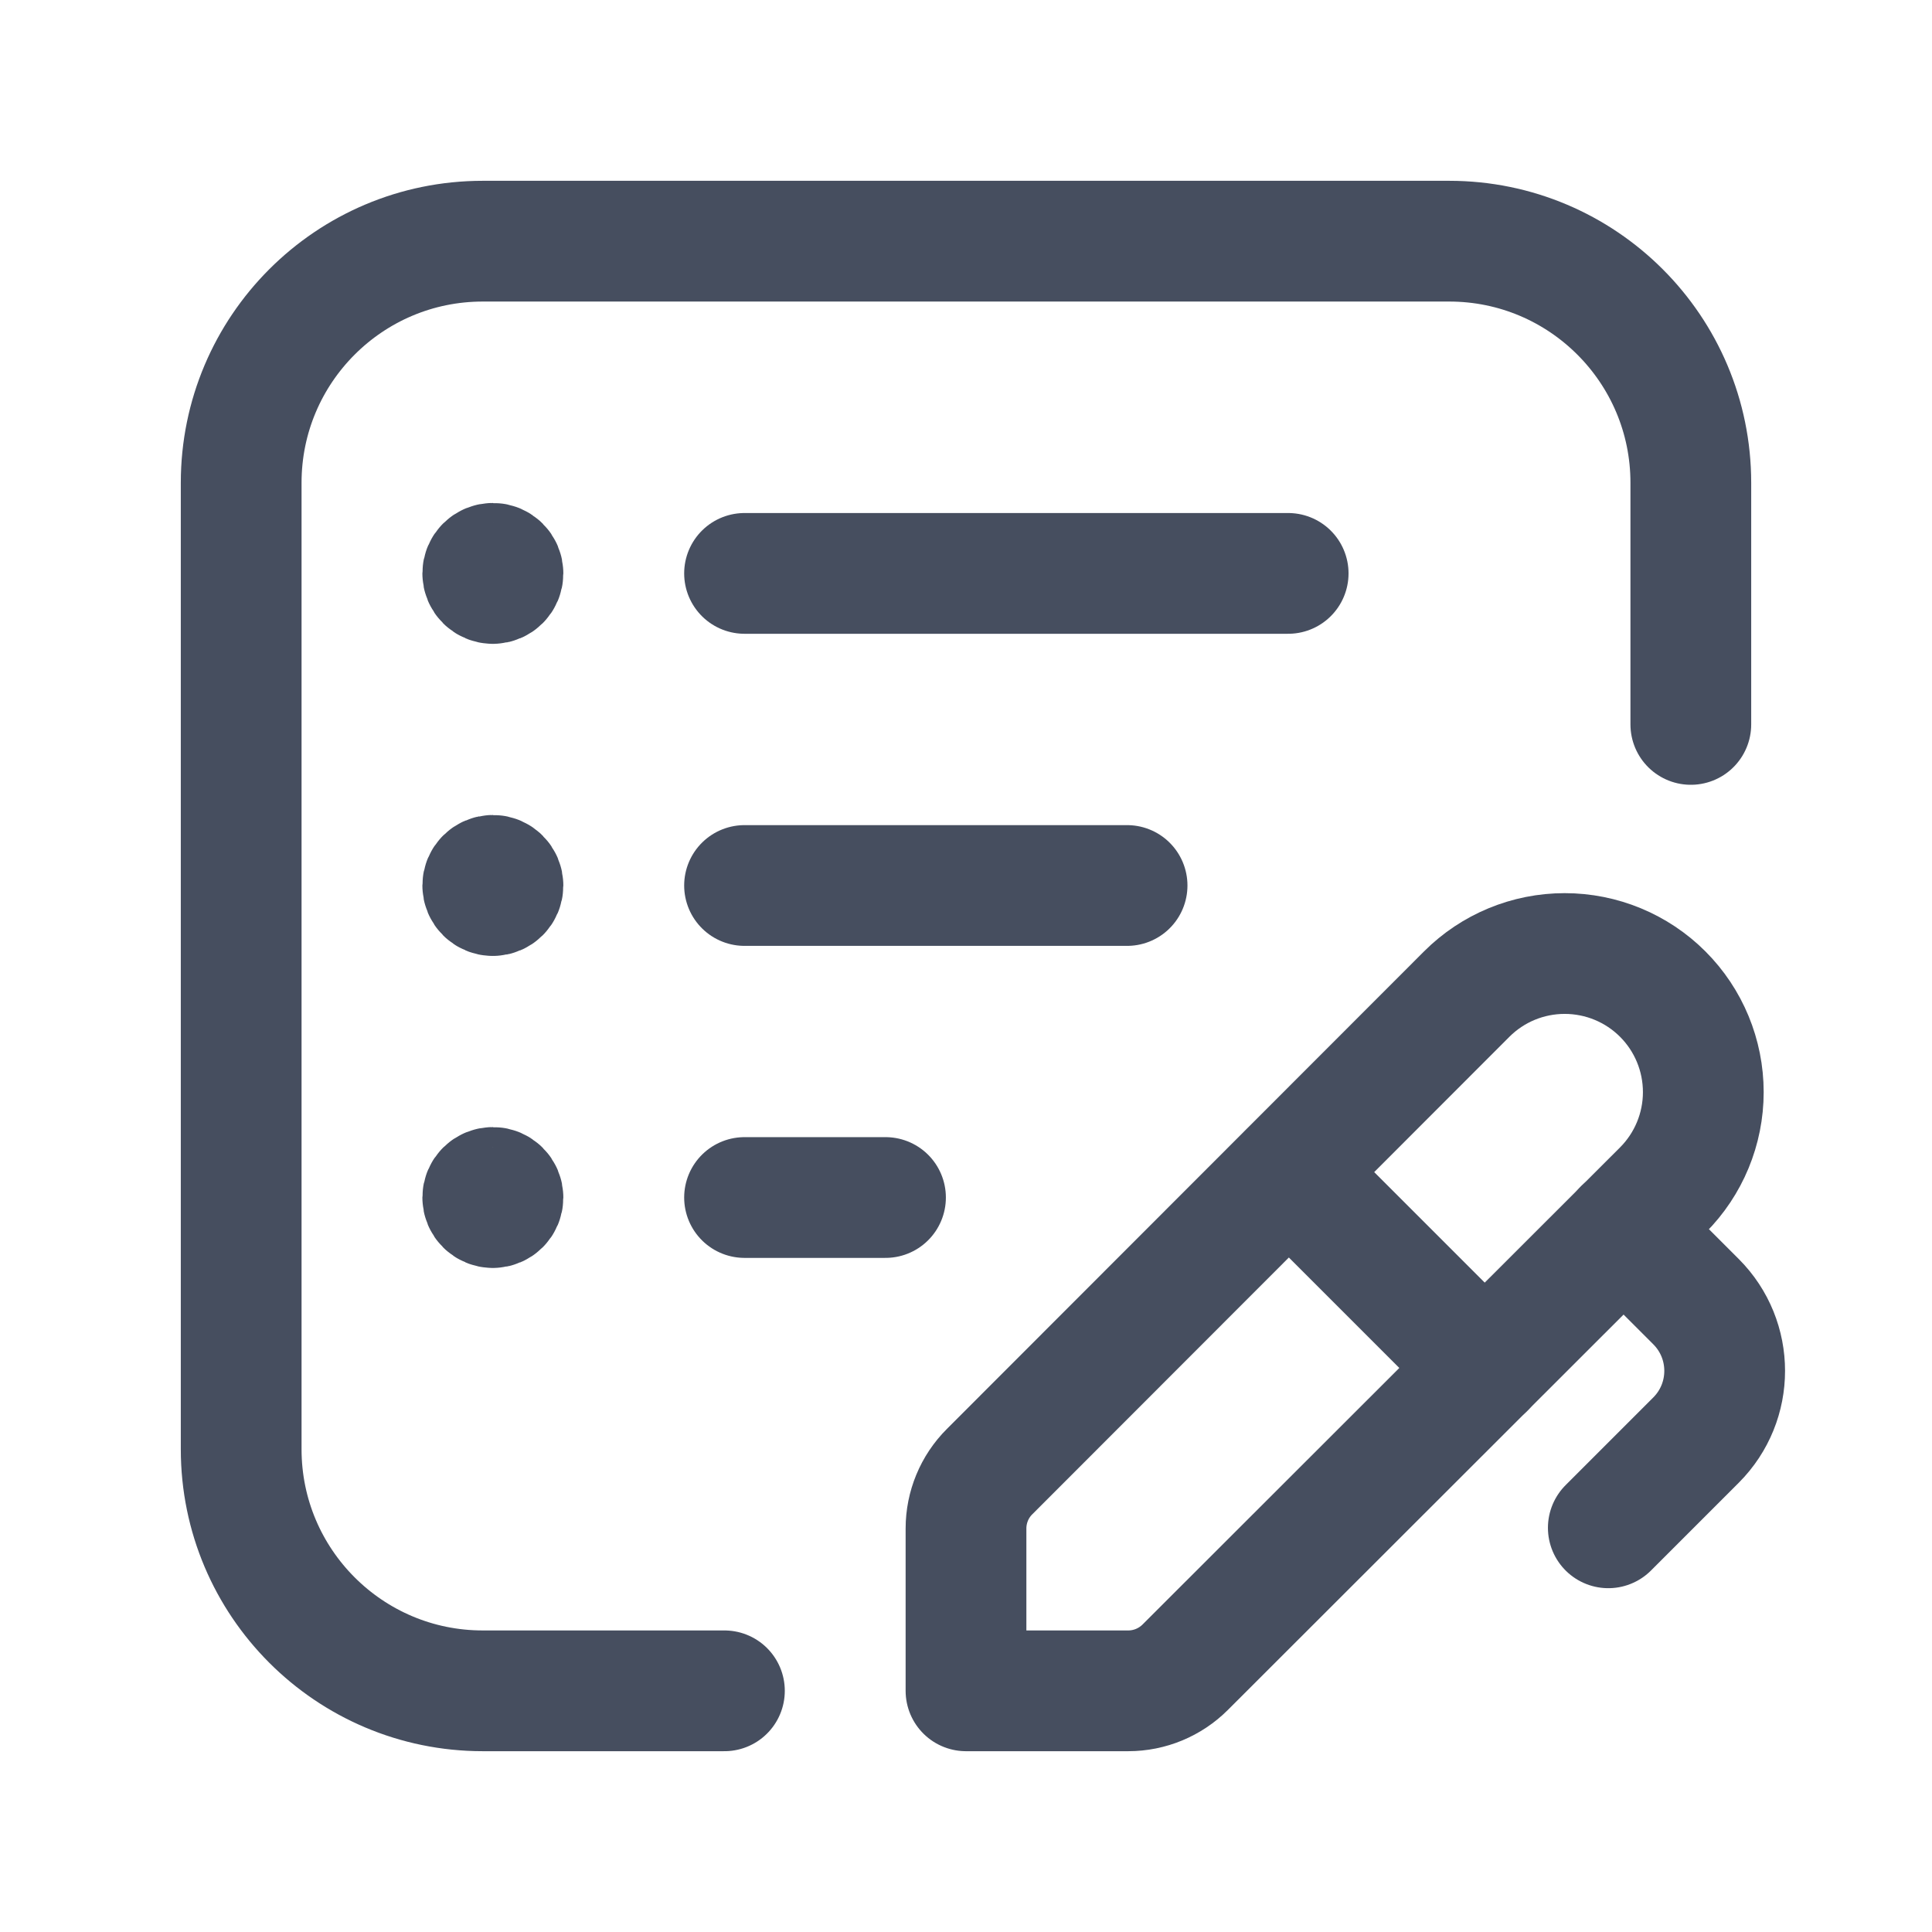 <svg width="24" height="24" viewBox="0 0 24 24" fill="none" xmlns="http://www.w3.org/2000/svg">
<path d="M8.999 21.004H5.997C4.34 21.004 2.996 19.66 2.996 18.003V5.997C2.996 4.34 4.34 2.996 5.997 2.996H18.003C19.66 2.996 21.004 4.34 21.004 5.997V8.999" stroke="#464E5F" stroke-width="1.5" stroke-linecap="round" stroke-linejoin="round"/>
<path fill-rule="evenodd" clip-rule="evenodd" d="M14.723 20.711C14.536 20.898 14.281 21.004 14.016 21.004H12V18.988C12 18.723 12.105 18.468 12.293 18.281L18.22 12.349C18.543 12.026 18.98 11.845 19.437 11.845C19.894 11.845 20.332 12.026 20.655 12.349V12.349C20.978 12.672 21.159 13.11 21.159 13.567C21.159 14.023 20.978 14.461 20.655 14.784L14.723 20.711Z" stroke="#464E5F" stroke-width="1.5" stroke-linecap="round" stroke-linejoin="round"/>
<path d="M16.013 14.563L18.444 16.994" stroke="#464E5F" stroke-width="1.5" stroke-linecap="round" stroke-linejoin="round"/>
<path d="M20.168 15.269L21.069 16.17V16.17C21.543 16.645 21.543 17.414 21.069 17.889L19.979 18.979" stroke="#464E5F" stroke-width="1.5" stroke-linecap="round" stroke-linejoin="round"/>
<path d="M9.249 11H14.001" stroke="#464E5F" stroke-width="1.5" stroke-linecap="round" stroke-linejoin="round"/>
<path d="M9.249 7.123H16.002" stroke="#464E5F" stroke-width="1.5" stroke-linecap="round" stroke-linejoin="round"/>
<path d="M6.123 11.125C6.192 11.125 6.248 11.069 6.248 11C6.248 10.931 6.192 10.874 6.123 10.874C6.053 10.874 5.997 10.931 5.997 11C5.997 11.069 6.053 11.125 6.123 11.125" stroke="#464E5F" stroke-width="1.5" stroke-linecap="round" stroke-linejoin="round"/>
<path d="M6.123 7.248C6.192 7.248 6.248 7.192 6.248 7.123C6.248 7.054 6.192 6.998 6.123 6.998C6.053 6.998 5.997 7.054 5.997 7.123C5.997 7.192 6.053 7.248 6.123 7.248" stroke="#464E5F" stroke-width="1.5" stroke-linecap="round" stroke-linejoin="round"/>
<path d="M9.249 14.876H11" stroke="#464E5F" stroke-width="1.5" stroke-linecap="round" stroke-linejoin="round"/>
<path d="M6.123 15.001C6.192 15.001 6.248 14.945 6.248 14.876C6.248 14.807 6.192 14.751 6.123 14.751C6.053 14.751 5.997 14.807 5.997 14.876C5.997 14.945 6.053 15.001 6.123 15.001" stroke="#464E5F" stroke-width="1.5" stroke-linecap="round" stroke-linejoin="round"/>
</svg>
